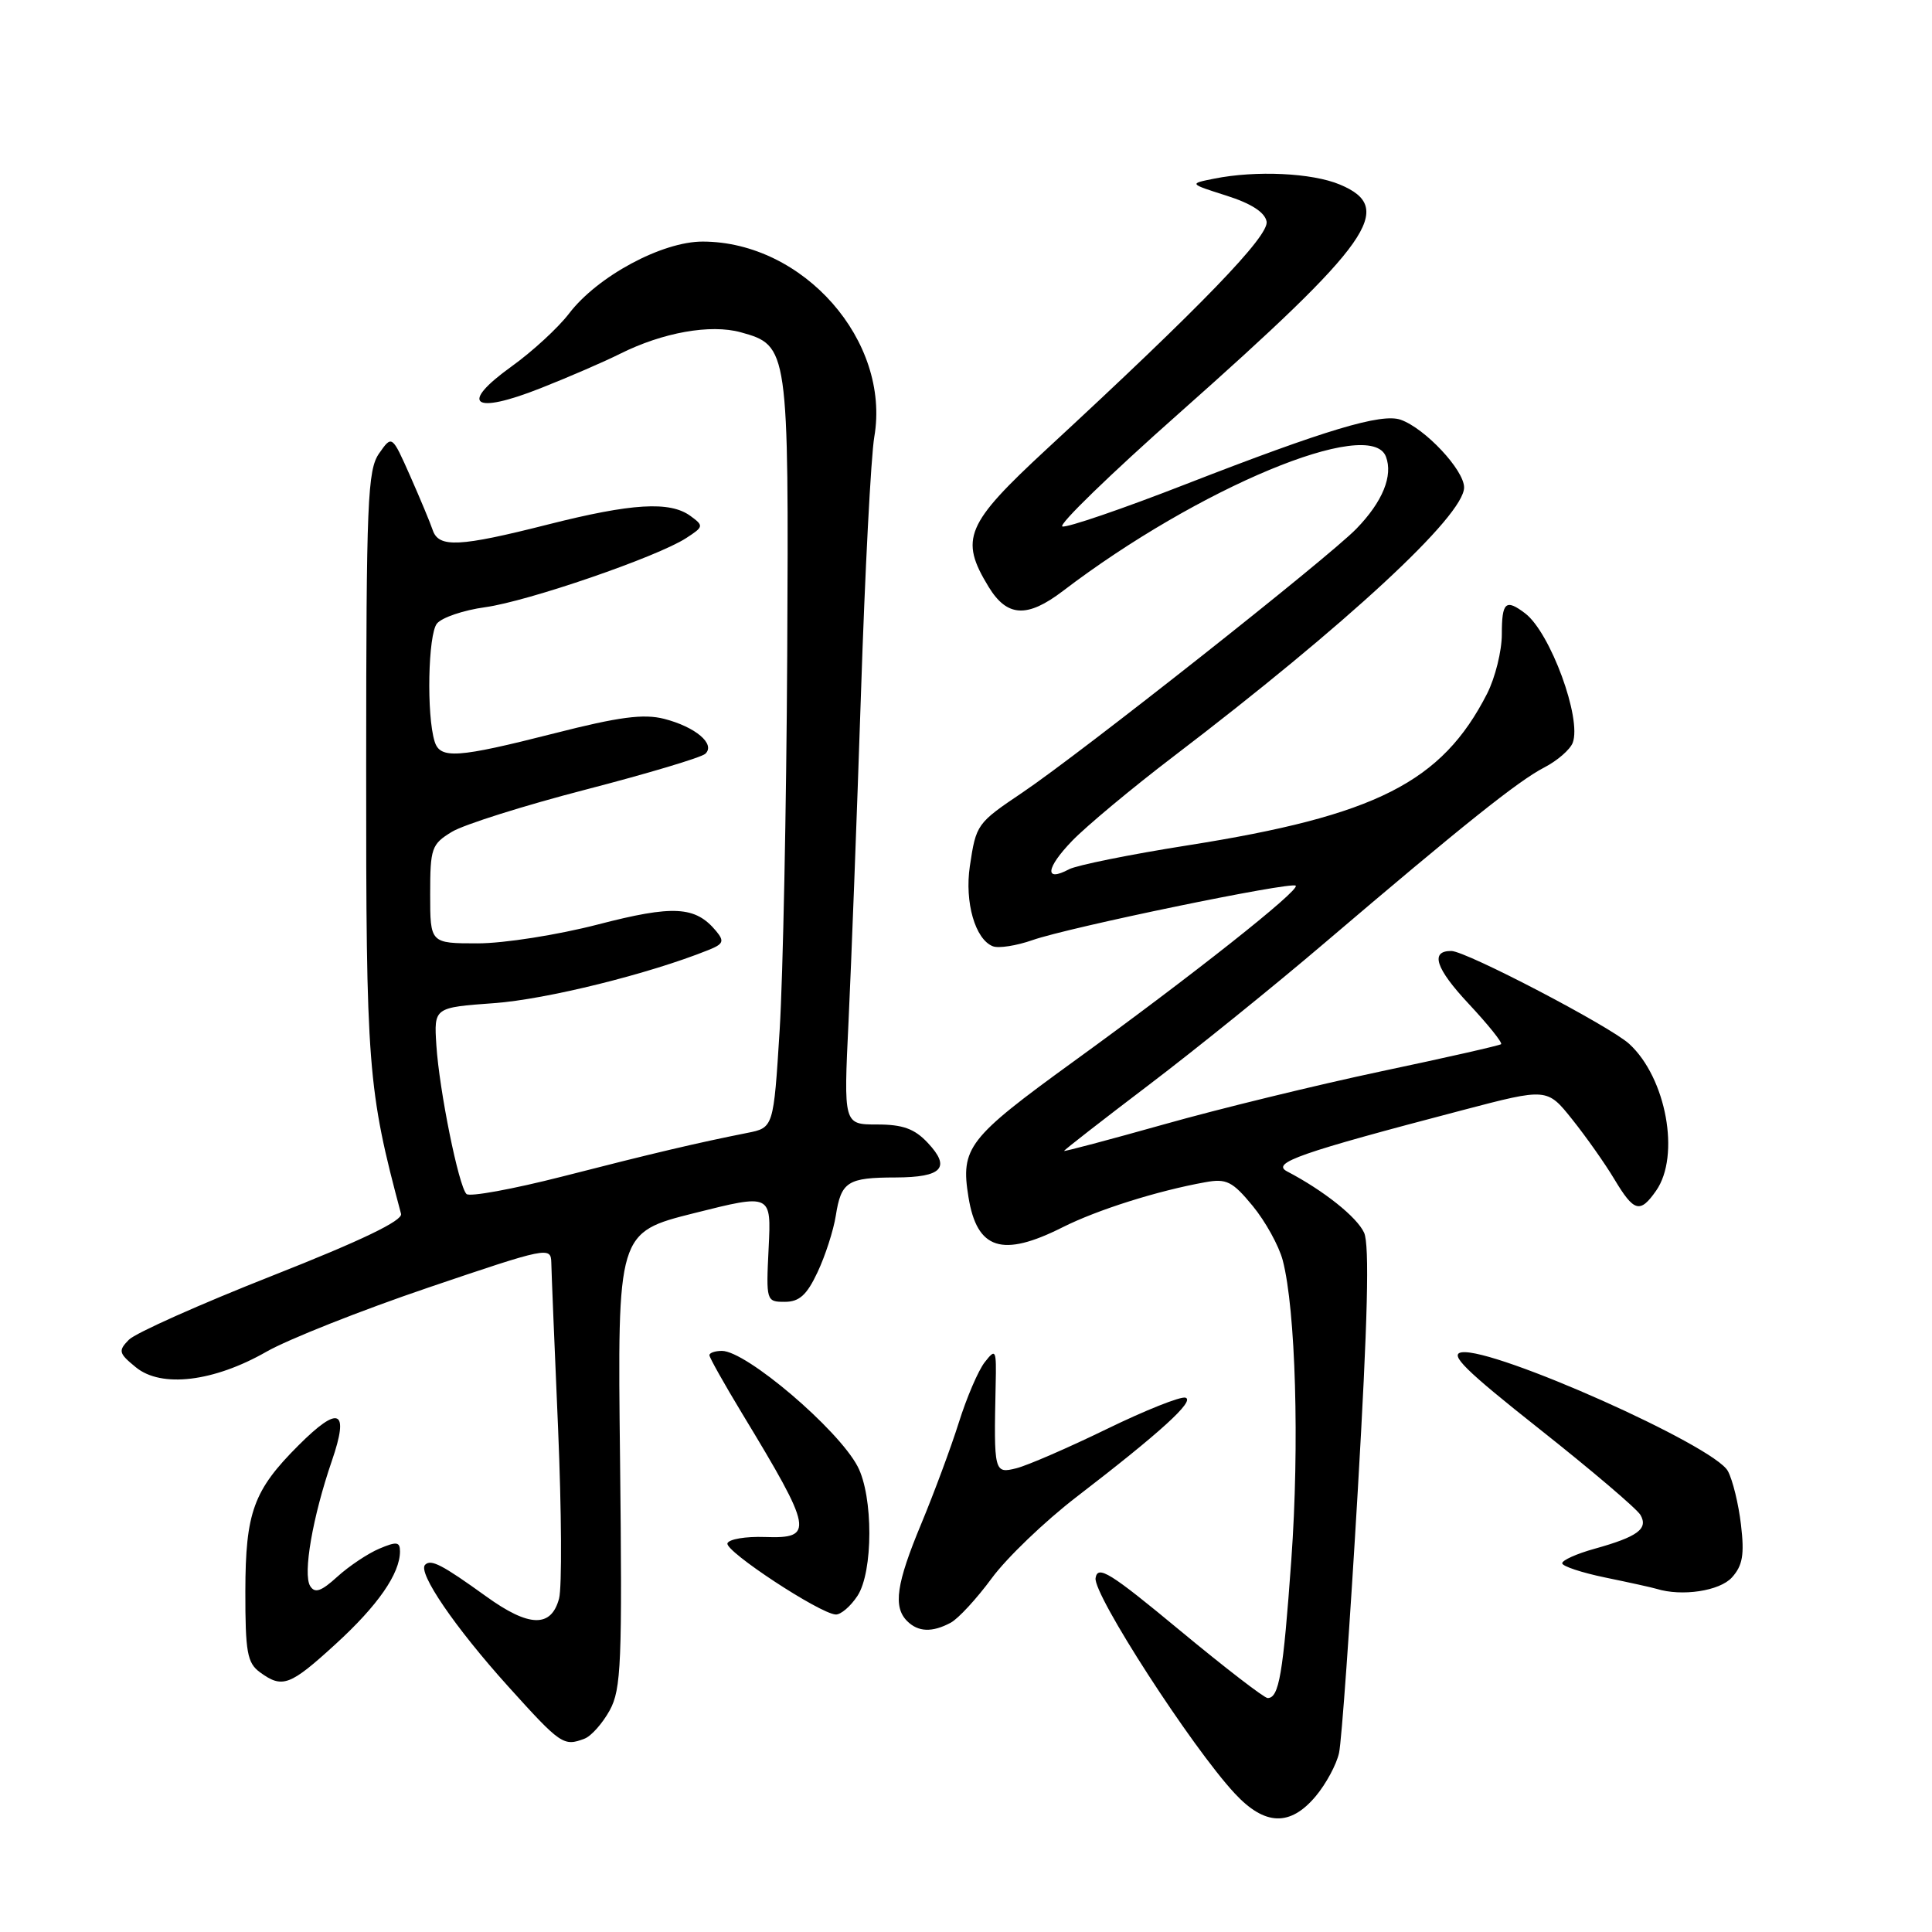 <?xml version="1.0" encoding="UTF-8" standalone="no"?>
<!DOCTYPE svg PUBLIC "-//W3C//DTD SVG 1.1//EN" "http://www.w3.org/Graphics/SVG/1.1/DTD/svg11.dtd" >
<svg xmlns="http://www.w3.org/2000/svg" xmlns:xlink="http://www.w3.org/1999/xlink" version="1.1" viewBox="0 0 256 256">
 <g >
 <path fill="currentColor"
d=" M 174.33 238.02 C 175.70 236.39 177.10 233.80 177.43 232.27 C 177.77 230.75 178.88 215.13 179.91 197.56 C 181.23 174.97 181.48 164.95 180.75 163.34 C 179.80 161.26 175.39 157.75 170.55 155.22 C 168.39 154.09 172.13 152.78 193.80 147.10 C 205.00 144.16 205.00 144.16 208.33 148.33 C 210.16 150.62 212.68 154.19 213.91 156.25 C 216.52 160.60 217.31 160.82 219.44 157.78 C 222.68 153.15 220.79 142.82 215.88 138.32 C 213.31 135.97 194.27 126.02 192.31 126.01 C 189.46 125.99 190.22 128.32 194.60 133.00 C 197.19 135.77 199.12 138.18 198.90 138.36 C 198.68 138.54 191.53 140.16 183.00 141.96 C 174.47 143.77 161.54 146.92 154.25 148.98 C 146.96 151.03 141.00 152.61 141.00 152.50 C 141.00 152.38 146.06 148.44 152.25 143.74 C 158.44 139.04 168.90 130.59 175.50 124.96 C 193.81 109.36 201.20 103.45 204.63 101.69 C 206.35 100.80 208.04 99.33 208.39 98.43 C 209.62 95.23 205.43 83.83 202.10 81.28 C 199.51 79.31 199.00 79.77 199.00 84.04 C 199.00 86.26 198.12 89.80 197.05 91.91 C 191.06 103.65 182.31 108.08 157.33 112.02 C 149.72 113.22 142.67 114.65 141.66 115.18 C 138.36 116.94 138.57 115.04 142.07 111.41 C 143.96 109.46 150.00 104.42 155.50 100.23 C 178.43 82.74 194.00 68.33 194.00 64.59 C 194.00 62.28 188.83 56.76 185.60 55.62 C 183.07 54.72 175.65 56.95 157.17 64.14 C 148.74 67.43 141.36 69.95 140.77 69.76 C 140.19 69.56 147.13 62.82 156.21 54.78 C 181.81 32.07 184.98 27.56 177.53 24.45 C 173.85 22.91 166.44 22.56 160.89 23.67 C 157.53 24.34 157.53 24.34 162.50 25.92 C 165.79 26.96 167.60 28.13 167.83 29.35 C 168.19 31.25 159.25 40.51 138.70 59.50 C 127.95 69.45 127.12 71.40 130.99 77.75 C 133.44 81.77 136.10 81.92 140.84 78.31 C 158.78 64.63 181.58 55.14 183.64 60.50 C 184.61 63.04 183.21 66.48 179.72 70.07 C 175.97 73.93 143.20 99.81 135.50 105.00 C 129.44 109.08 129.34 109.21 128.51 114.77 C 127.80 119.55 129.22 124.49 131.57 125.39 C 132.34 125.68 134.70 125.31 136.81 124.57 C 141.57 122.89 171.11 116.78 171.69 117.36 C 172.28 117.94 157.94 129.29 142.23 140.67 C 128.25 150.81 127.26 152.08 128.33 158.64 C 129.46 165.58 132.79 166.65 140.78 162.63 C 145.41 160.30 153.36 157.79 159.71 156.65 C 162.51 156.14 163.30 156.53 165.98 159.78 C 167.67 161.83 169.46 165.07 169.97 167.00 C 171.68 173.54 172.20 191.45 171.11 206.63 C 170.02 221.84 169.48 225.00 167.97 225.00 C 167.52 225.00 162.28 220.96 156.32 216.02 C 147.08 208.36 145.45 207.35 145.17 209.10 C 144.82 211.26 157.92 231.53 163.62 237.65 C 167.59 241.92 170.95 242.04 174.33 238.02 Z  M 77.46 230.38 C 78.35 230.04 79.84 228.35 80.79 226.63 C 82.32 223.83 82.46 220.34 82.16 193.40 C 81.81 163.30 81.81 163.30 92.01 160.74 C 102.20 158.18 102.20 158.18 101.85 165.34 C 101.50 172.40 101.54 172.50 103.99 172.50 C 105.91 172.50 106.91 171.60 108.33 168.57 C 109.35 166.41 110.44 163.04 110.75 161.07 C 111.46 156.57 112.30 156.03 118.69 156.02 C 124.85 156.00 126.03 154.72 122.93 151.43 C 121.18 149.56 119.62 149.00 116.21 149.00 C 111.78 149.00 111.78 149.00 112.44 135.25 C 112.80 127.69 113.54 108.22 114.08 92.00 C 114.61 75.78 115.41 60.42 115.85 57.88 C 118.03 45.19 106.48 32.04 93.12 32.01 C 87.73 32.00 79.16 36.61 75.39 41.56 C 73.96 43.43 70.54 46.58 67.78 48.56 C 60.78 53.59 62.65 54.99 71.63 51.44 C 75.41 49.95 80.15 47.89 82.16 46.88 C 87.82 44.05 94.14 42.92 98.16 44.03 C 104.47 45.78 104.52 46.11 104.31 86.91 C 104.20 107.03 103.75 129.33 103.31 136.46 C 102.50 149.43 102.50 149.43 99.00 150.12 C 92.46 151.42 86.52 152.81 74.53 155.89 C 67.94 157.57 62.22 158.62 61.81 158.21 C 60.77 157.17 58.21 144.50 57.82 138.50 C 57.50 133.50 57.50 133.50 65.50 132.92 C 72.38 132.42 86.00 129.05 93.85 125.89 C 95.86 125.09 96.01 124.72 94.89 123.37 C 92.14 120.06 89.23 119.90 79.22 122.50 C 73.89 123.88 66.78 125.00 63.30 125.00 C 57.00 125.00 57.00 125.00 57.00 118.49 C 57.00 112.38 57.18 111.86 59.88 110.22 C 61.46 109.26 69.45 106.74 77.63 104.62 C 85.81 102.50 92.93 100.37 93.46 99.88 C 94.84 98.59 92.16 96.32 88.00 95.25 C 85.28 94.56 82.04 94.98 73.50 97.16 C 60.56 100.45 58.32 100.60 57.59 98.25 C 56.50 94.74 56.72 84.05 57.90 82.62 C 58.56 81.82 61.43 80.85 64.28 80.46 C 69.96 79.68 87.09 73.79 90.92 71.30 C 93.25 69.79 93.27 69.67 91.48 68.36 C 88.76 66.38 83.72 66.68 72.60 69.50 C 60.88 72.47 58.14 72.61 57.34 70.25 C 57.02 69.29 55.67 66.06 54.35 63.07 C 51.94 57.64 51.94 57.64 50.24 60.07 C 48.70 62.26 48.53 66.37 48.52 101.50 C 48.50 141.54 48.72 144.31 53.14 160.84 C 53.38 161.74 47.90 164.38 36.08 169.04 C 26.49 172.82 17.94 176.64 17.08 177.52 C 15.64 178.99 15.72 179.31 18.00 181.17 C 21.37 183.94 28.33 183.10 35.32 179.10 C 38.18 177.47 47.83 173.64 56.76 170.61 C 72.52 165.26 73.00 165.16 73.05 167.30 C 73.07 168.51 73.48 178.41 73.95 189.31 C 74.41 200.20 74.47 210.33 74.08 211.81 C 73.04 215.71 70.10 215.63 64.43 211.54 C 58.57 207.32 57.11 206.56 56.33 207.34 C 55.31 208.35 60.27 215.62 67.32 223.44 C 74.31 231.19 74.68 231.44 77.46 230.38 Z  M 44.47 217.85 C 50.06 212.75 53.00 208.51 53.00 205.57 C 53.00 204.29 52.56 204.23 50.25 205.21 C 48.74 205.85 46.24 207.52 44.70 208.92 C 42.56 210.87 41.72 211.16 41.10 210.16 C 40.11 208.56 41.43 200.97 43.98 193.55 C 46.31 186.77 44.93 186.14 39.55 191.52 C 33.59 197.47 32.53 200.39 32.51 210.83 C 32.50 218.92 32.76 220.35 34.44 221.58 C 37.42 223.76 38.41 223.39 44.47 217.85 Z  M 125.97 215.02 C 126.98 214.48 129.42 211.83 131.40 209.14 C 133.37 206.45 138.42 201.60 142.62 198.37 C 153.82 189.76 158.36 185.62 157.09 185.20 C 156.47 184.99 151.77 186.86 146.66 189.35 C 141.54 191.84 136.15 194.18 134.68 194.55 C 131.72 195.29 131.68 195.12 131.93 183.50 C 132.04 178.80 131.95 178.62 130.49 180.49 C 129.63 181.58 128.09 185.18 127.05 188.49 C 126.01 191.79 123.77 197.82 122.08 201.89 C 118.76 209.85 118.32 212.92 120.20 214.80 C 121.66 216.26 123.52 216.33 125.97 215.02 Z  M 113.62 211.46 C 115.71 208.27 115.72 198.28 113.64 194.31 C 111.04 189.36 98.87 179.00 95.66 179.00 C 94.75 179.00 94.00 179.26 94.00 179.57 C 94.00 179.88 95.96 183.37 98.35 187.32 C 107.72 202.78 107.93 203.89 101.36 203.66 C 98.80 203.57 96.57 203.95 96.39 204.50 C 96.05 205.55 108.60 213.80 110.73 213.93 C 111.40 213.97 112.70 212.86 113.62 211.46 Z  M 229.49 209.02 C 230.91 207.44 231.16 206.01 230.69 202.04 C 230.37 199.30 229.59 196.09 228.95 194.92 C 227.16 191.57 198.02 178.57 193.69 179.19 C 191.98 179.44 194.13 181.56 204.02 189.38 C 210.88 194.81 216.89 199.92 217.37 200.74 C 218.43 202.58 217.00 203.63 211.25 205.23 C 208.91 205.88 207.00 206.74 207.00 207.14 C 207.00 207.53 209.59 208.39 212.75 209.04 C 215.91 209.69 218.95 210.36 219.50 210.53 C 222.86 211.57 227.86 210.82 229.49 209.02 Z "/>
</g>
</svg>